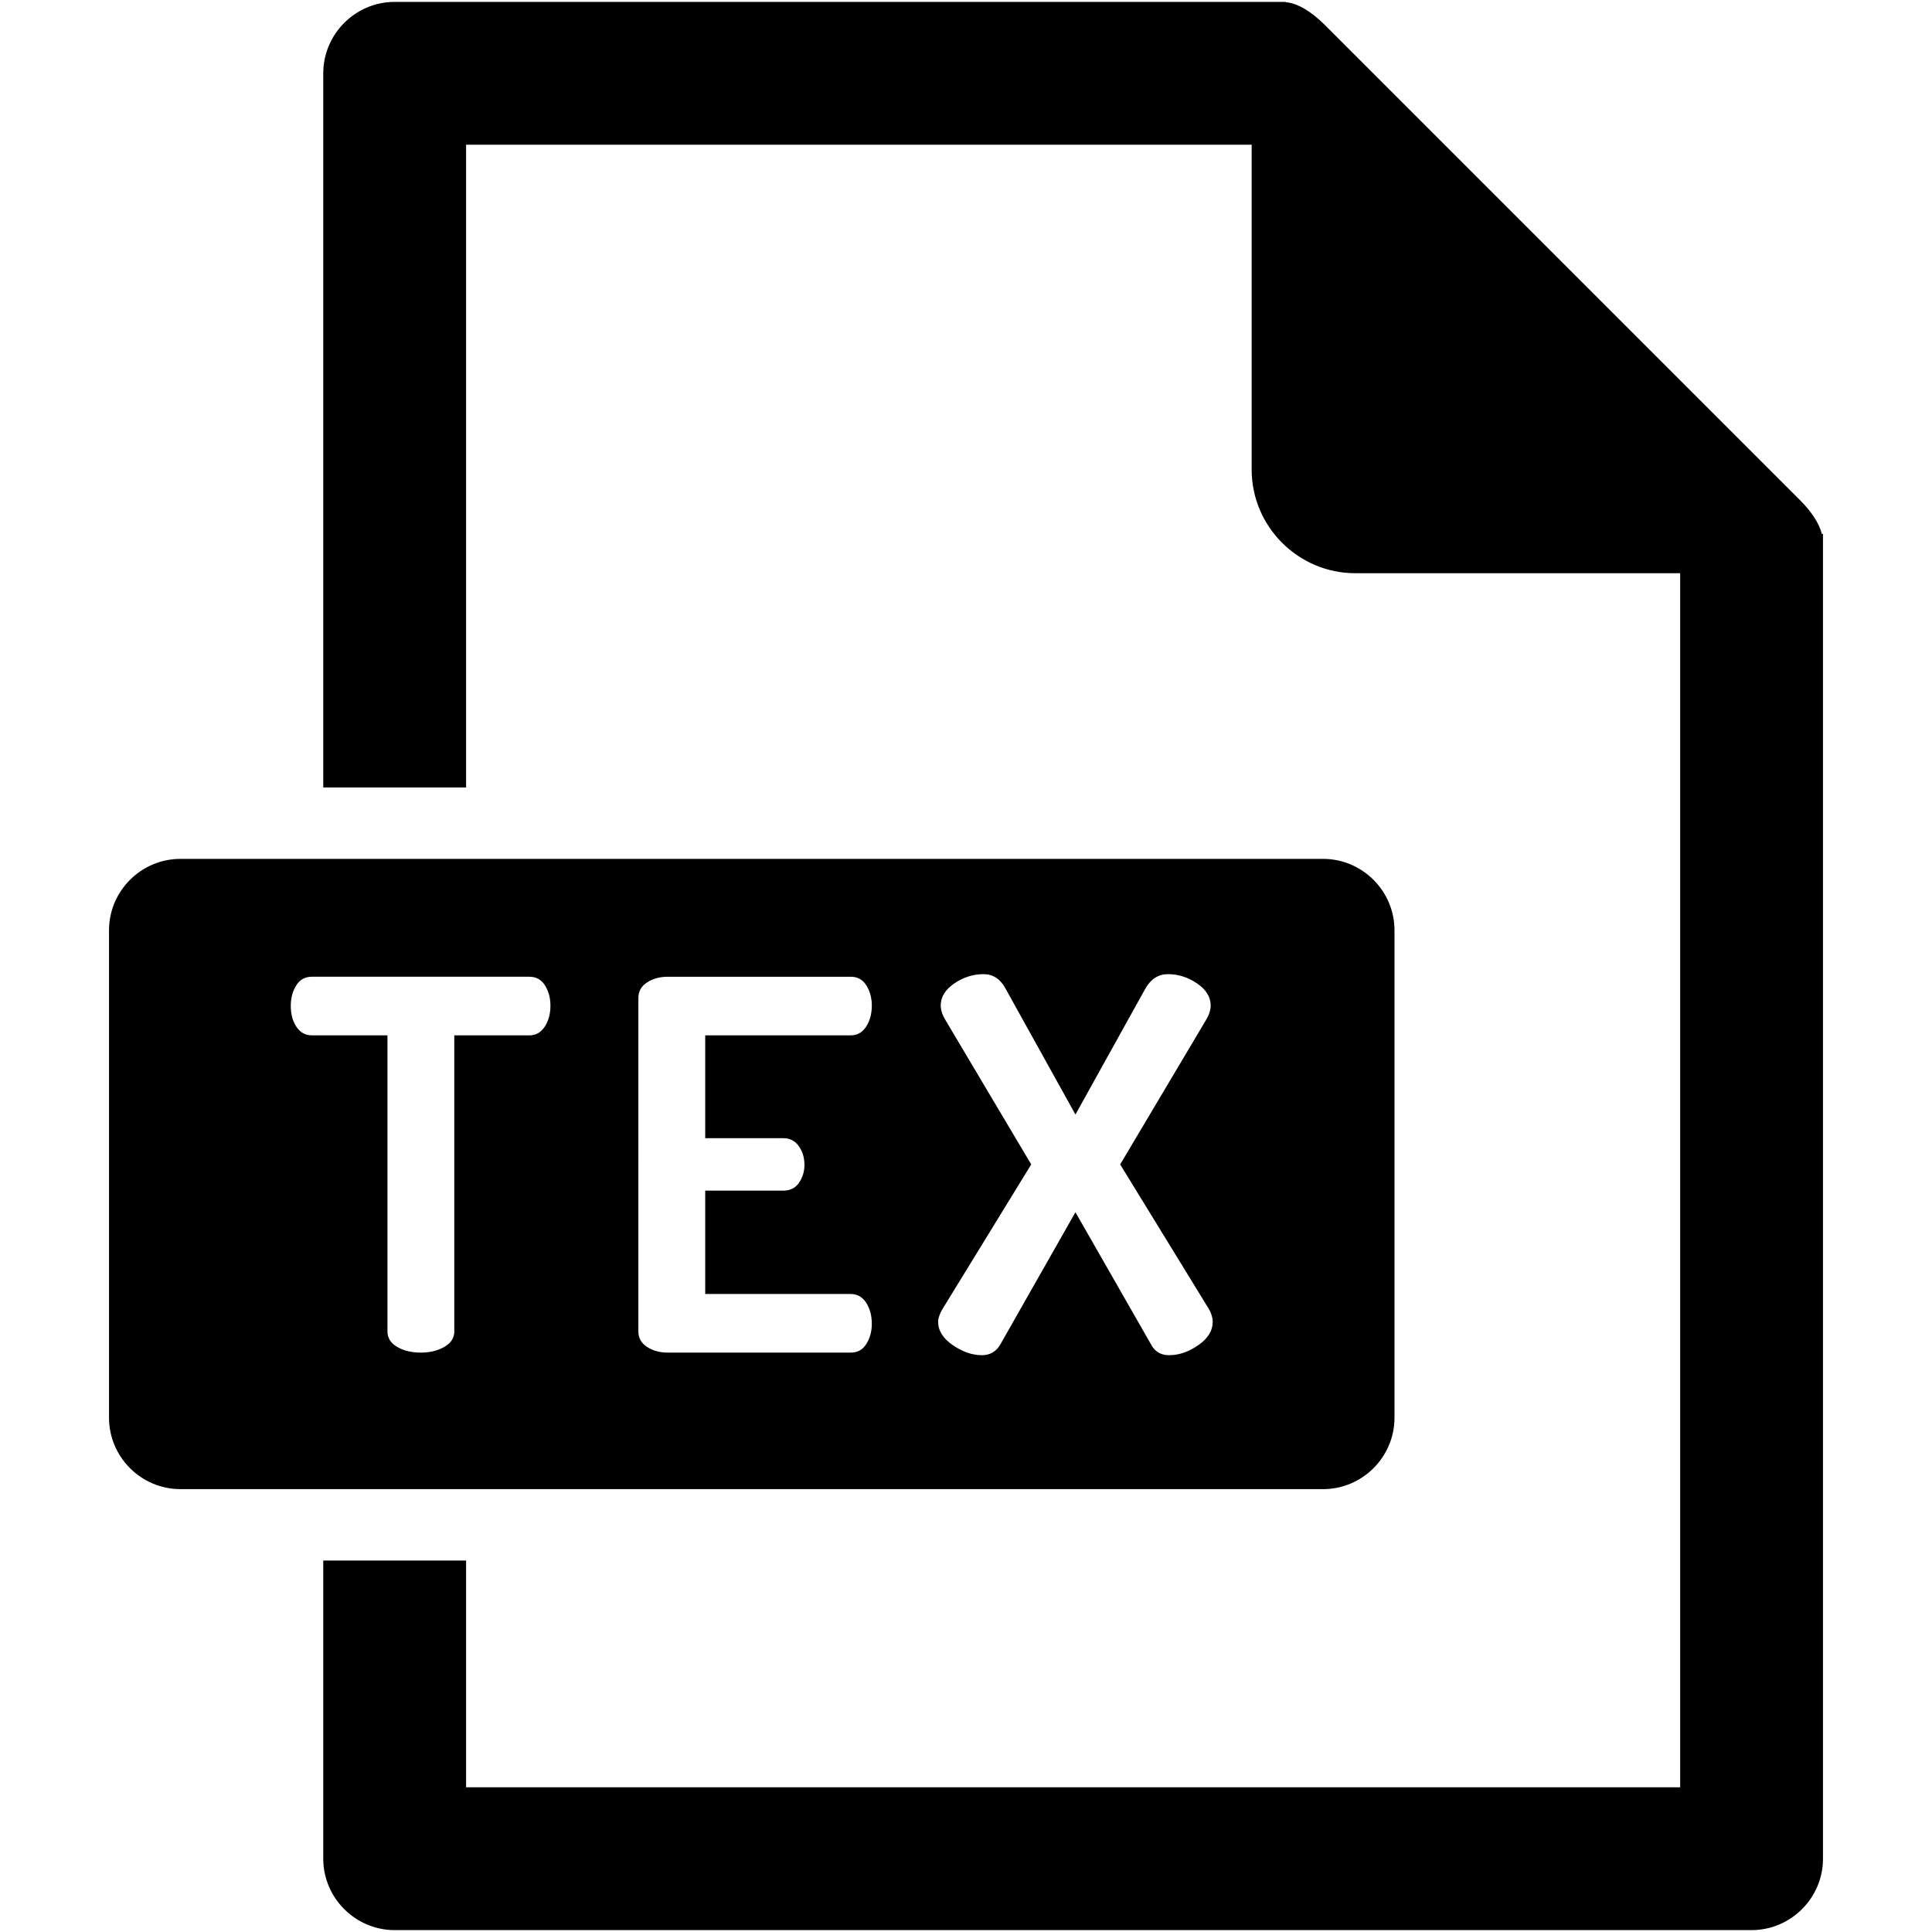 <?xml version="1.0" encoding="iso-8859-1"?>
<!DOCTYPE svg PUBLIC "-//W3C//DTD SVG 1.1//EN" "http://www.w3.org/Graphics/SVG/1.1/DTD/svg11.dtd">
<svg  version="1.1" xmlns="http://www.w3.org/2000/svg" xmlns:xlink="http://www.w3.org/1999/xlink" x="0px" y="0px" width="512px"
	 height="512px" viewBox="0 0 512 512" style="enable-background:new 0 0 512 512;" xml:space="preserve"><g id="9f7e7d65bebc9157b4431a86ec16eeb2"><path style="display: inline;" d="M482.808,141.498h0.304v351.076c0,10.409-8.517,18.926-18.926,18.926H104.593
		c-10.409,0-18.926-8.517-18.926-18.926v-79.012h37.852v60.086H445.26V151.907H359.15c-15.097,0-27.446-12.354-27.446-27.446V38.352
		H123.519v170.333H85.667V19.426c0-10.409,8.517-18.926,18.926-18.926h236.101v0.066c3.017,0.277,6.587,2.24,10.421,6.07
		l125.86,125.861C480.221,135.743,482.128,138.804,482.808,141.498z M28.889,375.711V246.537c0-10.409,8.517-18.926,18.926-18.926
		H350.63c10.409,0,18.926,8.517,18.926,18.926v129.174c0,10.408-8.517,18.925-18.926,18.925H47.814
		C37.405,394.636,28.889,386.119,28.889,375.711z M273.285,308.582l-23.576,38.426c-0.729,1.274-1.091,2.365-1.091,3.271
		c0,2.362,1.298,4.429,3.885,6.199c2.588,1.774,5.153,2.661,7.696,2.661c2.181,0,3.818-0.953,4.909-2.864l19.895-35.021
		l20.031,35.021c0.998,1.911,2.591,2.864,4.768,2.864c2.636,0,5.224-0.887,7.767-2.661c2.543-1.771,3.814-3.837,3.814-6.199
		c0-0.998-0.317-2.089-0.953-3.271l-23.572-38.426l22.759-38.291c0.813-1.361,1.224-2.633,1.224-3.814
		c0-2.271-1.205-4.226-3.611-5.863c-2.406-1.634-4.976-2.451-7.696-2.451c-2.547,0-4.547,1.275-5.995,3.818l-18.534,33.383
		l-18.534-33.383c-1.36-2.543-3.316-3.818-5.855-3.818c-2.728,0-5.293,0.817-7.703,2.451c-2.406,1.638-3.608,3.593-3.608,5.863
		c0,1.182,0.407,2.453,1.228,3.814L273.285,308.582z M169.178,352.869c0,1.723,0.769,3.091,2.313,4.089s3.36,1.497,5.449,1.497
		h48.512c1.819,0,3.201-0.772,4.155-2.318c0.953-1.545,1.434-3.312,1.434-5.314c0-2.178-0.502-4.037-1.5-5.586
		c-0.998-1.541-2.366-2.317-4.089-2.317h-38.562v-27.388h20.712c1.814,0,3.204-0.701,4.158-2.11
		c0.954-1.412,1.427-2.976,1.427-4.702c0-1.907-0.499-3.563-1.497-4.975c-1.002-1.405-2.362-2.115-4.088-2.115h-20.712v-27.25
		h38.562c1.723,0,3.091-0.77,4.089-2.318c0.998-1.541,1.5-3.404,1.5-5.584c0-1.996-0.48-3.771-1.434-5.316
		c-0.954-1.545-2.336-2.314-4.155-2.314H176.94c-2.089,0-3.904,0.5-5.449,1.498c-1.545,1.002-2.313,2.361-2.313,4.088V352.869z
		 M77.06,266.546c0,2.214,0.497,4.069,1.499,5.578c0.998,1.501,2.36,2.255,4.088,2.255h20.031v78.461
		c0,1.738,0.861,3.105,2.588,4.111c1.726,1.005,3.816,1.504,6.269,1.504c2.36,0,4.429-0.499,6.201-1.504
		c1.771-1.006,2.656-2.373,2.656-4.111v-78.461h19.896c1.724,0,3.086-0.772,4.086-2.321c1-1.553,1.499-3.386,1.499-5.512
		c0-2.036-0.477-3.825-1.431-5.378c-0.954-1.549-2.34-2.322-4.154-2.322H82.646c-1.818,0-3.203,0.773-4.156,2.322
		C77.536,262.721,77.06,264.51,77.06,266.546z"></path></g></svg>